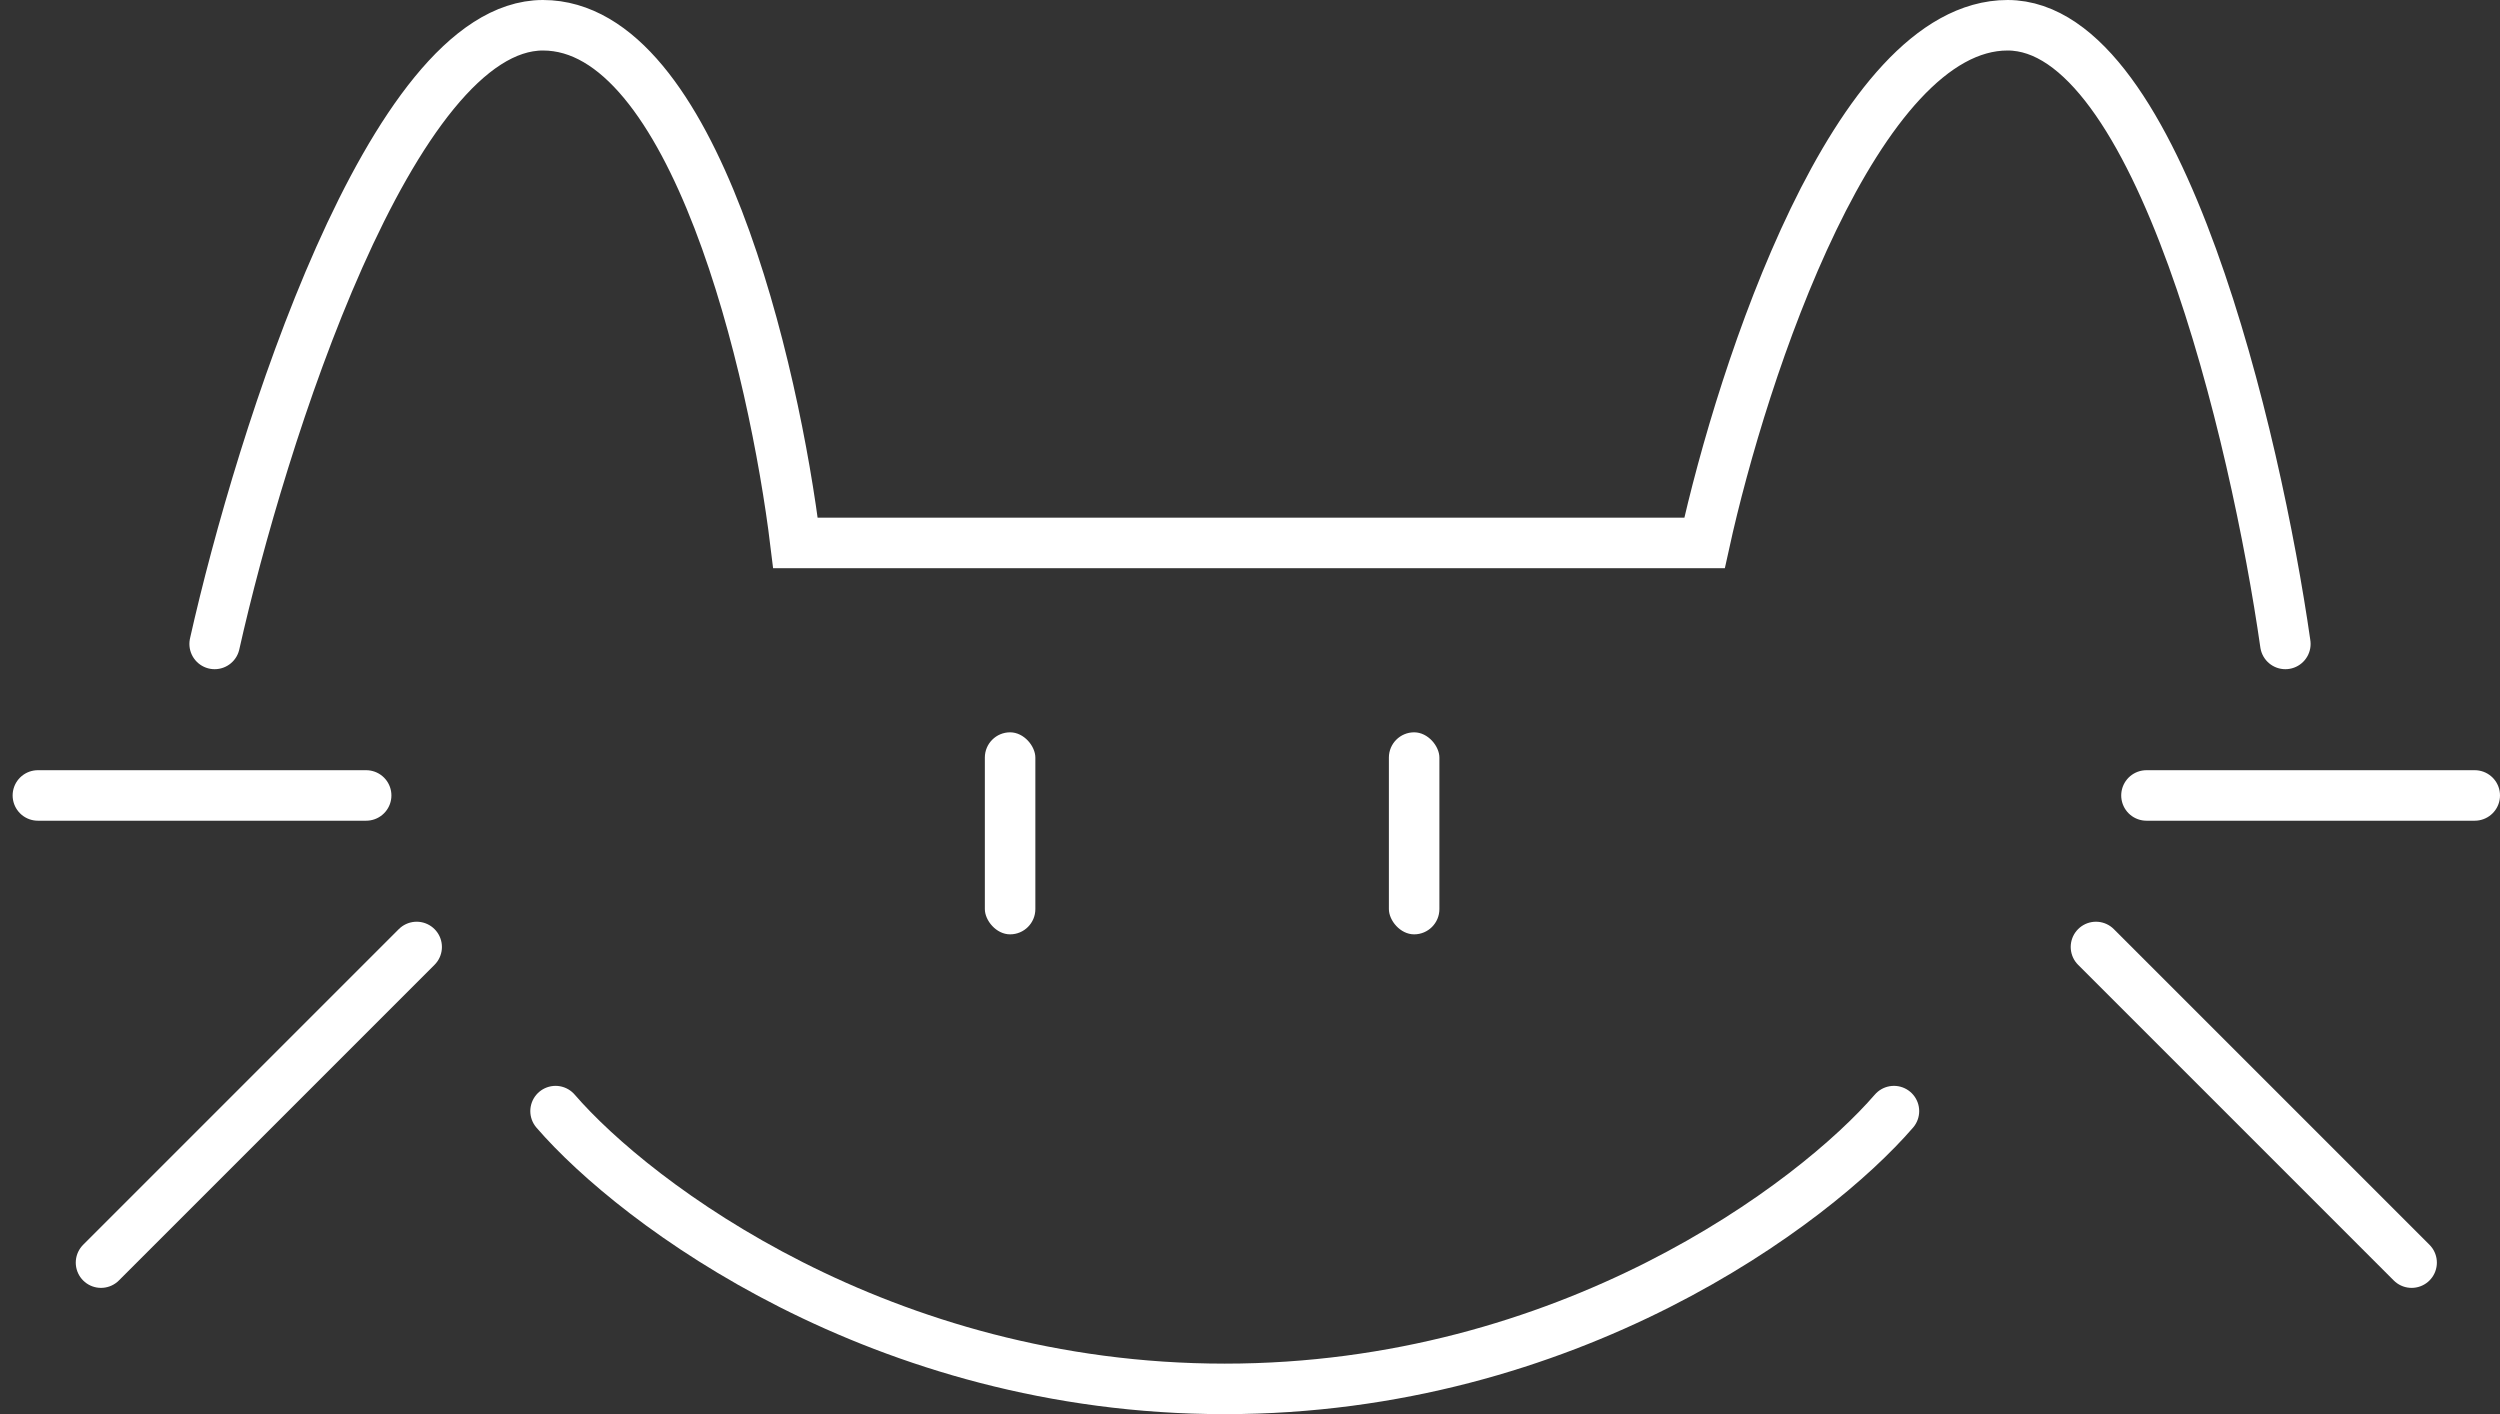 <svg width="99" height="56" viewBox="0 0 99 56" fill="none" xmlns="http://www.w3.org/2000/svg">
<rect x="0" y="0" width="99" height="56" fill="#333333" stroke="none"/>
<rect x="39" y="29" width="2" height="8" rx="1" fill="white"/>
<rect x="55" y="29" width="2" height="8" rx="1" fill="white"/>
<path d="M22 44C25.167 47.667 34.9 55 48.5 55C62.1 55 71.833 47.667 75 44" stroke="white" stroke-width="2" stroke-linecap="round"/>
<path d="M8.5 25.5C10.333 17.333 15.5 1 21.5 1C27.5 1 30.667 14.667 31.5 21.5H67.5C69 14.667 73.5 1 79.5 1C85.5 1 89.333 17.333 90.5 25.5" stroke="white" stroke-width="2" stroke-linecap="round"/>
<path d="M14.5 31.5H1.5M16.5 37.5L4 50" stroke="white" stroke-width="2" stroke-linecap="round"/>
<path d="M85 31.5H98M83 37.5L95.5 50" stroke="white" stroke-width="2" stroke-linecap="round"/>
</svg>
